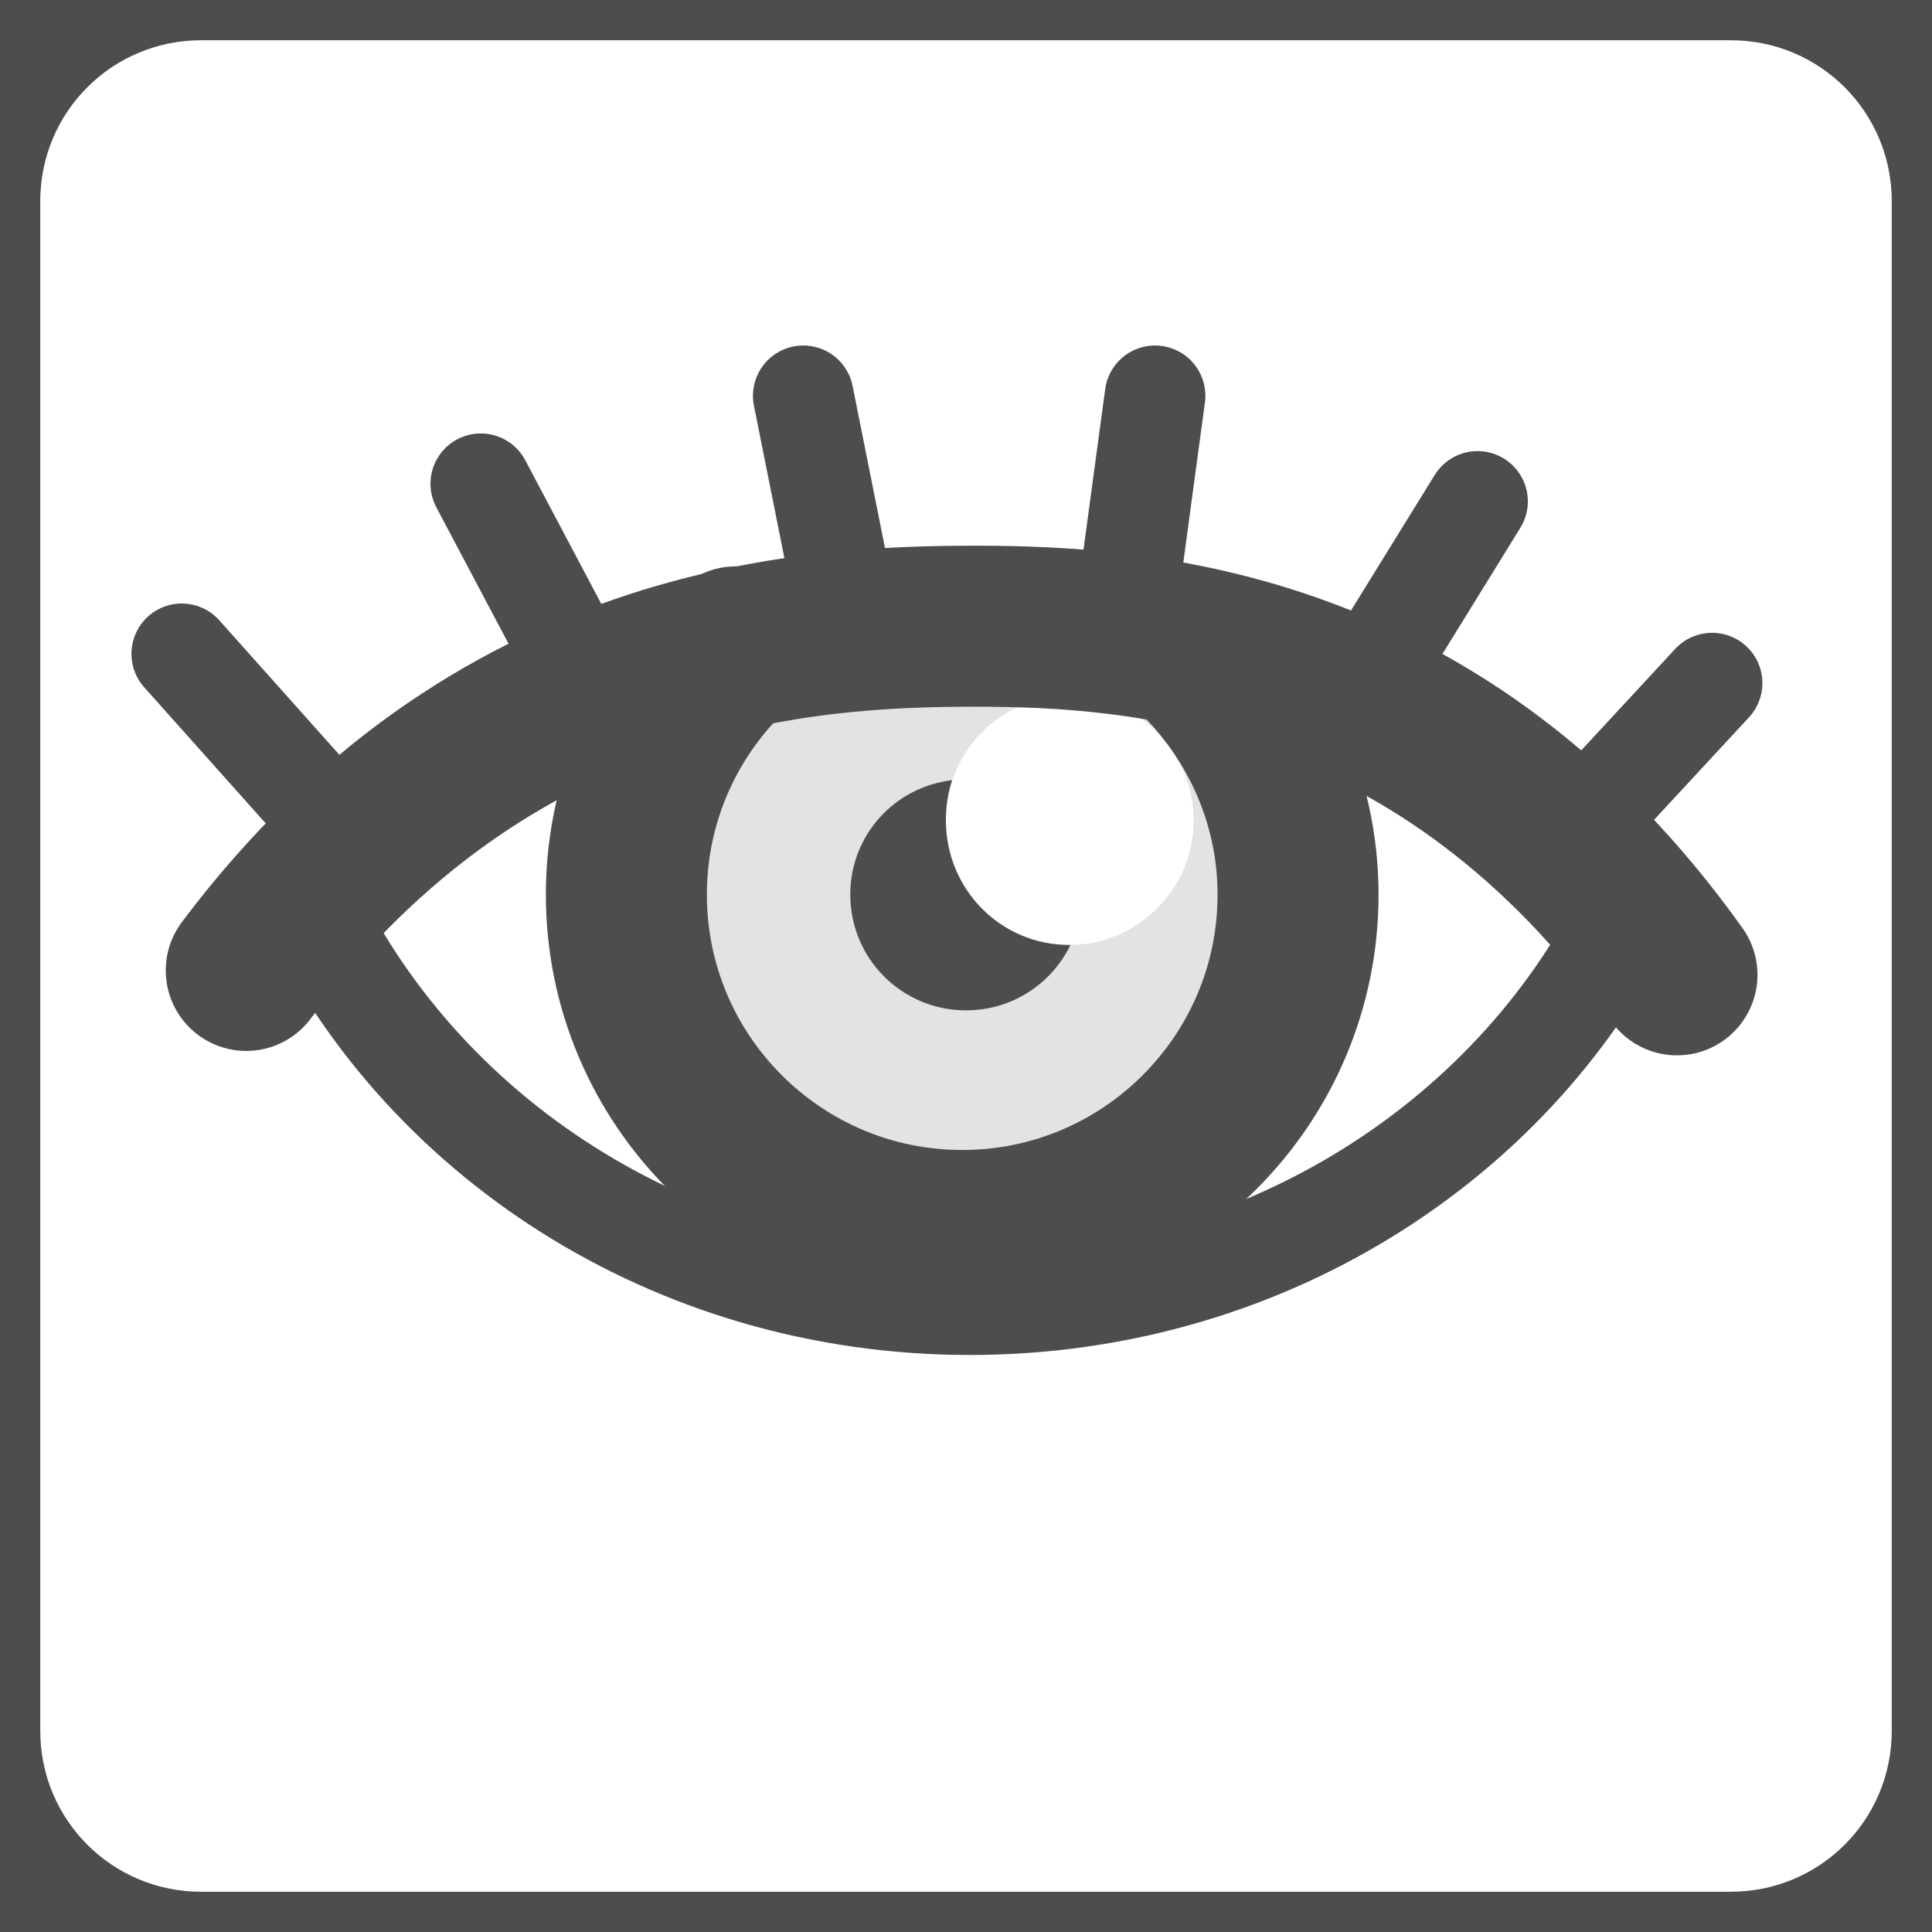 <?xml version="1.0" encoding="UTF-8" standalone="no"?>
<!-- Created with Inkscape (http://www.inkscape.org/) -->
<svg
   xmlns:svg="http://www.w3.org/2000/svg"
   xmlns="http://www.w3.org/2000/svg"
   version="1.0"
   width="100%"
   height="100%"
   viewBox="0 0 48 48"
   id="svg2383">
  <defs
     id="defs2385" />
  <path
     d="M 0,0 L 0,48 L 48,48 L 48,0 L 0,0 z M 5,1 L 43,1 C 45.216,1 47,2.784 47,5 L 47,43 C 47,45.216 45.216,47 43,47 L 5,47 C 2.784,47 1,45.216 1,43 L 1,5 C 1,2.784 2.784,1 5,1 z"
     id="rect2393"
     style="fill:#4d4d4d;fill-opacity:1;fill-rule:evenodd;stroke:none;stroke-width:4;stroke-linecap:butt;stroke-linejoin:round;marker:none;marker-start:none;marker-mid:none;marker-end:none;stroke-miterlimit:4;stroke-dasharray:none;stroke-dashoffset:0;stroke-opacity:1;visibility:visible;display:inline;overflow:visible;enable-background:accumulate" />
  <path
     d="M 18.281,16.071 C 16.611,17.597 15.562,19.788 15.562,22.227 C 15.562,26.832 19.301,30.571 23.906,30.571 C 28.512,30.571 32.25,26.832 32.25,22.227 C 32.25,19.784 31.175,17.597 29.5,16.071 L 18.281,16.071 z M 26.562,17.289 C 28.268,17.289 29.656,18.677 29.656,20.383 C 29.656,22.089 28.268,23.477 26.562,23.477 C 24.857,23.477 23.5,22.089 23.5,20.383 C 23.5,18.677 24.857,17.289 26.562,17.289 z"
     id="path3171"
     style="fill:#c8c8c8;fill-opacity:0.5;fill-rule:evenodd;stroke:none;stroke-width:4;stroke-linecap:round;stroke-linejoin:round;marker:none;marker-start:none;marker-mid:none;marker-end:none;stroke-miterlimit:4;stroke-dasharray:none;stroke-dashoffset:0;stroke-opacity:1;visibility:visible;display:inline;overflow:visible;enable-background:accumulate" />
  <path
     d="M 18.281,16.071 C 16.611,17.597 15.562,19.788 15.562,22.227 C 15.562,26.832 19.301,30.571 23.906,30.571 C 28.512,30.571 32.25,26.832 32.25,22.227 C 32.25,19.784 31.175,17.597 29.5,16.071"
     id="path2394"
     style="fill:none;fill-opacity:0.5;fill-rule:evenodd;stroke:#4d4d4d;stroke-width:4;stroke-linecap:round;stroke-linejoin:round;marker:none;marker-start:none;marker-mid:none;marker-end:none;stroke-miterlimit:4;stroke-dasharray:none;stroke-dashoffset:0;stroke-opacity:1;visibility:visible;display:inline;overflow:visible;enable-background:accumulate" />
  <path
     d="M 6.118,24.11 C 12.236,15.953 20.122,15.558 24.231,15.558 C 28.344,15.558 35.842,16.053 41.664,24.22"
     id="path2387"
     style="fill:none;fill-opacity:0.5;fill-rule:evenodd;stroke:#4d4d4d;stroke-width:4;stroke-linecap:round;stroke-linejoin:round;marker:none;marker-start:none;marker-mid:none;marker-end:none;stroke-miterlimit:4;stroke-dasharray:none;stroke-dashoffset:0;stroke-opacity:1;visibility:visible;display:inline;overflow:visible;enable-background:accumulate" />
  <path
     d="M 7.594,22.196 C 10.372,28.207 16.698,32.414 24.094,32.414 C 31.3,32.414 37.522,28.43 40.406,22.664"
     id="path2389"
     style="fill:none;fill-opacity:0.5;fill-rule:evenodd;stroke:#4d4d4d;stroke-width:2.5;stroke-linecap:round;stroke-linejoin:round;marker:none;marker-start:none;marker-mid:none;marker-end:none;stroke-miterlimit:4;stroke-dasharray:none;stroke-dashoffset:0;stroke-opacity:1;visibility:visible;display:inline;overflow:visible;enable-background:accumulate" />
  <path
     d="M 23.656,19.383 C 22.224,19.552 21.125,20.75 21.125,22.227 C 21.125,23.819 22.408,25.102 24,25.102 C 25.144,25.102 26.128,24.443 26.594,23.477 C 26.583,23.477 26.573,23.477 26.562,23.477 C 24.857,23.477 23.5,22.089 23.5,20.383 C 23.5,20.036 23.55,19.695 23.656,19.383 z"
     id="path3169"
     style="fill:#4d4d4d;fill-opacity:1;fill-rule:evenodd;stroke:none;stroke-width:2.5;stroke-linecap:round;stroke-linejoin:round;marker:none;marker-start:none;marker-mid:none;marker-end:none;stroke-miterlimit:4;stroke-dasharray:none;stroke-dashoffset:0;stroke-opacity:1;visibility:visible;display:inline;overflow:visible;enable-background:accumulate" />
  <path
     d="M 8.158,20.323 L 4.516,16.244"
     id="path3179"
     style="fill:none;fill-opacity:0.5;fill-rule:evenodd;stroke:#4d4d4d;stroke-width:2.5;stroke-linecap:round;stroke-linejoin:round;marker:none;marker-start:none;marker-mid:none;marker-end:none;stroke-miterlimit:4;stroke-dasharray:none;stroke-dashoffset:0;stroke-opacity:1;visibility:visible;display:inline;overflow:visible;enable-background:accumulate" />
  <path
     d="M 14.567,16.972 L 11.945,12.019"
     id="path3181"
     style="fill:none;fill-opacity:0.5;fill-rule:evenodd;stroke:#4d4d4d;stroke-width:2.5;stroke-linecap:round;stroke-linejoin:round;marker:none;marker-start:none;marker-mid:none;marker-end:none;stroke-miterlimit:4;stroke-dasharray:none;stroke-dashoffset:0;stroke-opacity:1;visibility:visible;display:inline;overflow:visible;enable-background:accumulate" />
  <path
     d="M 20.976,14.933 L 19.957,9.834"
     id="path3183"
     style="fill:none;fill-opacity:0.5;fill-rule:evenodd;stroke:#4d4d4d;stroke-width:2.5;stroke-linecap:round;stroke-linejoin:round;marker:none;marker-start:none;marker-mid:none;marker-end:none;stroke-miterlimit:4;stroke-dasharray:none;stroke-dashoffset:0;stroke-opacity:1;visibility:visible;display:inline;overflow:visible;enable-background:accumulate" />
  <path
     d="M 27.969,15.224 L 28.697,9.834"
     id="path3185"
     style="fill:none;fill-opacity:0.5;fill-rule:evenodd;stroke:#4d4d4d;stroke-width:2.5;stroke-linecap:round;stroke-linejoin:round;marker:none;marker-start:none;marker-mid:none;marker-end:none;stroke-miterlimit:4;stroke-dasharray:none;stroke-dashoffset:0;stroke-opacity:1;visibility:visible;display:inline;overflow:visible;enable-background:accumulate" />
  <path
     d="M 33.65,17.409 L 36.709,12.457"
     id="path3187"
     style="fill:none;fill-opacity:0.5;fill-rule:evenodd;stroke:#4d4d4d;stroke-width:2.5;stroke-linecap:round;stroke-linejoin:round;marker:none;marker-start:none;marker-mid:none;marker-end:none;stroke-miterlimit:4;stroke-dasharray:none;stroke-dashoffset:0;stroke-opacity:1;visibility:visible;display:inline;overflow:visible;enable-background:accumulate" />
  <path
     d="M 38.894,20.905 L 42.536,16.972"
     id="path3189"
     style="fill:none;fill-opacity:0.5;fill-rule:evenodd;stroke:#4d4d4d;stroke-width:2.5;stroke-linecap:round;stroke-linejoin:round;marker:none;marker-start:none;marker-mid:none;marker-end:none;stroke-miterlimit:4;stroke-dasharray:none;stroke-dashoffset:0;stroke-opacity:1;visibility:visible;display:inline;overflow:visible;enable-background:accumulate" />
</svg>
